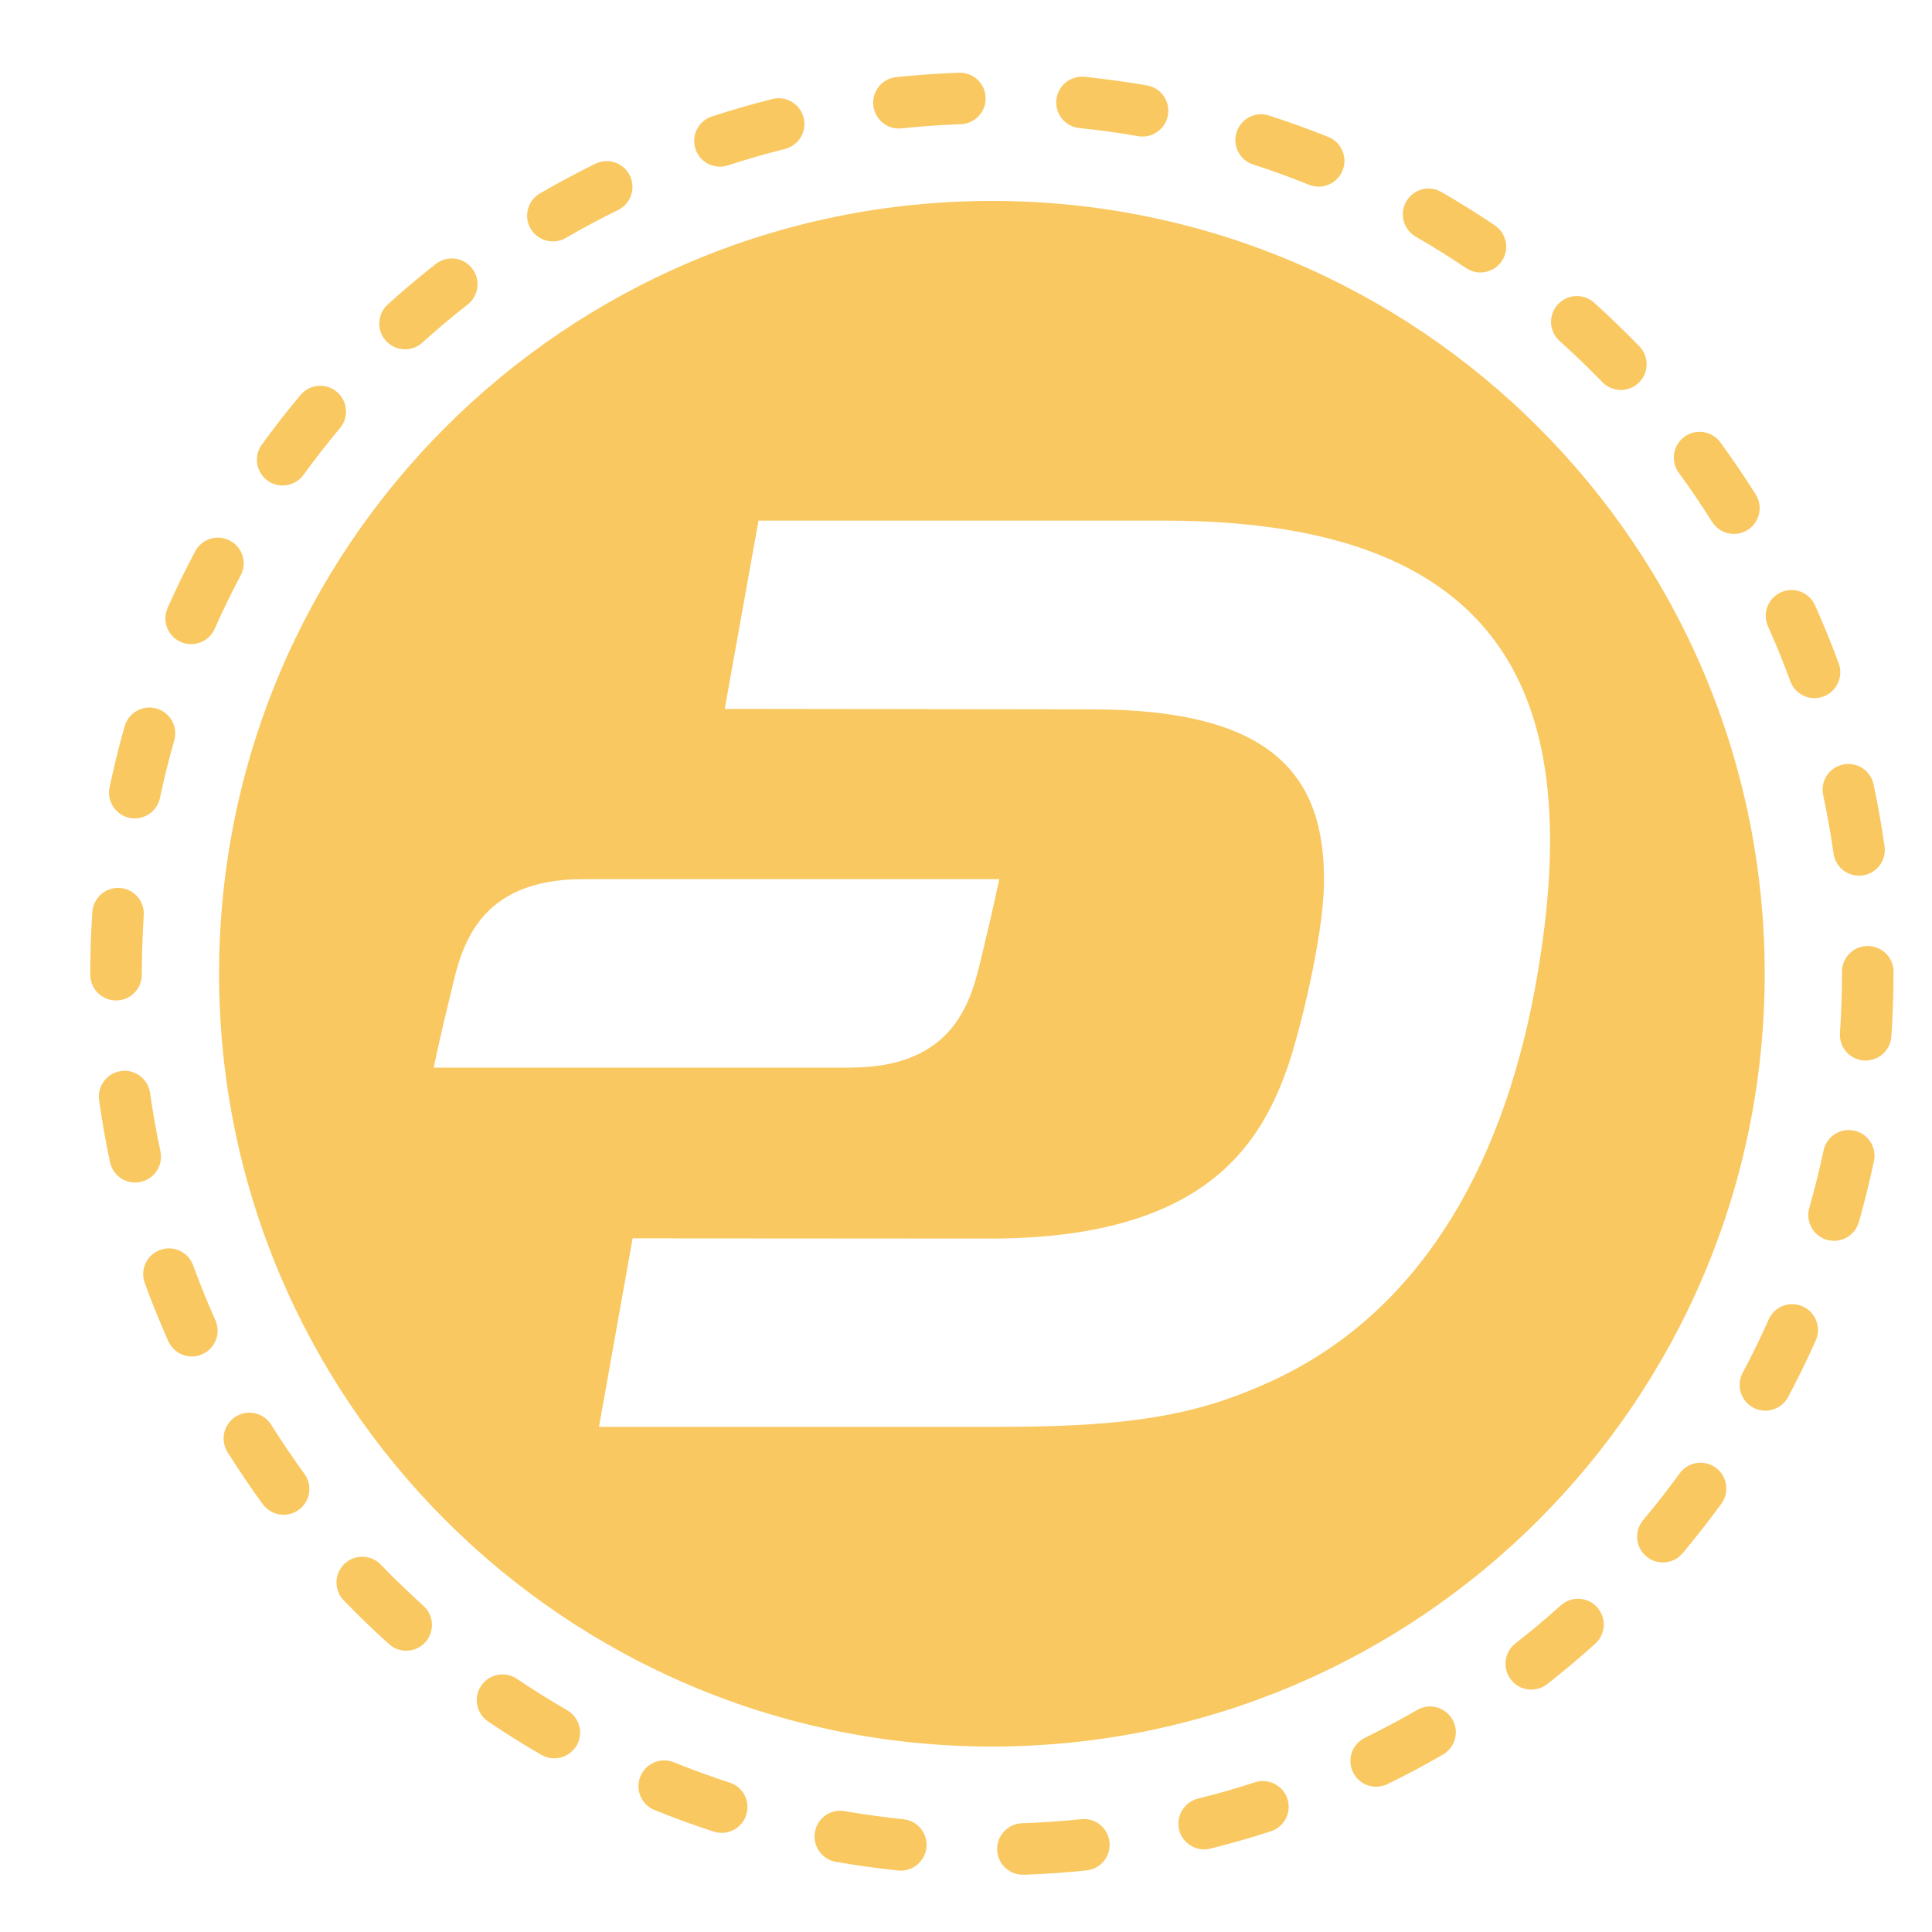 <svg width="25" height="25" viewBox="0 0 25 25" fill="none" xmlns="http://www.w3.org/2000/svg">
<g clip-path="url(#clip0_334_5282)">
<path d="M12.835 2.6C7.312 2.6 2.835 7.077 2.835 12.6C2.835 18.123 7.312 22.6 12.835 22.6C18.358 22.6 22.835 18.123 22.835 12.6C22.835 7.077 18.358 2.6 12.835 2.6ZM5.613 13.815C5.613 13.815 5.669 13.525 5.841 12.817C5.97 12.274 6.167 11.376 7.545 11.376H12.93C12.93 11.376 12.874 11.666 12.702 12.375C12.573 12.918 12.376 13.815 10.998 13.815H5.613V13.815ZM19.86 12.803C19.418 15.183 18.318 17.006 16.47 17.864C15.634 18.246 14.849 18.463 12.998 18.463H7.751L8.186 16.024L12.8 16.027C15.573 16.029 16.313 14.828 16.674 13.773C16.809 13.376 17.121 12.155 17.132 11.435C17.152 10.029 16.462 9.179 14.125 9.179L9.378 9.173L9.815 6.737H15.073C19.698 6.737 20.514 9.258 19.86 12.803Z" fill="#F9C861"/>
<path d="M13.236 24.259C13.057 24.259 12.909 24.118 12.903 23.938C12.897 23.754 13.041 23.599 13.225 23.593C13.48 23.584 13.737 23.566 13.991 23.54C14.174 23.52 14.338 23.654 14.357 23.837C14.376 24.02 14.243 24.184 14.06 24.203C13.791 24.231 13.518 24.25 13.248 24.259C13.244 24.259 13.24 24.259 13.236 24.259ZM11.657 24.206C11.645 24.206 11.634 24.205 11.622 24.204C11.354 24.176 11.082 24.139 10.816 24.092C10.635 24.061 10.513 23.888 10.545 23.707C10.576 23.525 10.749 23.404 10.931 23.436C11.181 23.479 11.437 23.515 11.691 23.541C11.874 23.56 12.007 23.724 11.988 23.907C11.97 24.078 11.825 24.206 11.657 24.206ZM15.582 23.931C15.432 23.931 15.296 23.83 15.258 23.678C15.214 23.5 15.323 23.319 15.501 23.274C15.749 23.213 15.997 23.142 16.239 23.063C16.414 23.006 16.602 23.102 16.659 23.277C16.716 23.452 16.62 23.64 16.445 23.697C16.188 23.78 15.925 23.856 15.662 23.921C15.636 23.928 15.608 23.931 15.582 23.931ZM9.339 23.717C9.305 23.717 9.27 23.712 9.236 23.701C8.978 23.617 8.721 23.523 8.47 23.422C8.299 23.353 8.217 23.159 8.286 22.988C8.355 22.817 8.549 22.735 8.72 22.804C8.956 22.899 9.199 22.988 9.442 23.067C9.617 23.123 9.713 23.311 9.656 23.486C9.61 23.627 9.48 23.717 9.339 23.717ZM17.808 23.12C17.684 23.12 17.566 23.052 17.508 22.933C17.427 22.768 17.496 22.568 17.661 22.488C17.89 22.375 18.118 22.254 18.338 22.127C18.497 22.034 18.701 22.089 18.793 22.248C18.886 22.407 18.831 22.611 18.672 22.704C18.438 22.839 18.197 22.968 17.954 23.086C17.907 23.109 17.857 23.12 17.808 23.12ZM7.173 22.753C7.116 22.753 7.059 22.739 7.006 22.708C6.772 22.573 6.54 22.428 6.316 22.276C6.163 22.173 6.123 21.966 6.226 21.814C6.329 21.661 6.536 21.621 6.689 21.724C6.9 21.866 7.119 22.003 7.34 22.131C7.499 22.223 7.554 22.427 7.462 22.586C7.4 22.693 7.288 22.753 7.173 22.753ZM19.814 21.863C19.715 21.863 19.617 21.82 19.552 21.735C19.438 21.59 19.464 21.381 19.608 21.267C19.809 21.11 20.007 20.944 20.196 20.774C20.333 20.651 20.544 20.661 20.667 20.798C20.79 20.935 20.779 21.146 20.643 21.269C20.442 21.45 20.233 21.626 20.02 21.793C19.959 21.84 19.886 21.863 19.814 21.863ZM5.256 21.36C5.177 21.36 5.097 21.332 5.033 21.274C4.833 21.094 4.636 20.904 4.448 20.709C4.32 20.577 4.323 20.366 4.455 20.238C4.588 20.11 4.799 20.113 4.927 20.246C5.104 20.429 5.29 20.608 5.479 20.779C5.616 20.902 5.627 21.113 5.504 21.25C5.438 21.323 5.348 21.36 5.256 21.36ZM21.517 20.218C21.442 20.218 21.366 20.192 21.303 20.14C21.162 20.021 21.144 19.811 21.262 19.67C21.427 19.474 21.586 19.271 21.735 19.065C21.844 18.916 22.052 18.883 22.201 18.991C22.35 19.1 22.383 19.308 22.275 19.457C22.116 19.675 21.947 19.891 21.773 20.099C21.707 20.177 21.613 20.218 21.517 20.218ZM3.67 19.601C3.567 19.601 3.466 19.554 3.4 19.464C3.241 19.246 3.088 19.019 2.944 18.79C2.847 18.634 2.894 18.429 3.05 18.331C3.206 18.233 3.411 18.28 3.509 18.436C3.645 18.652 3.789 18.866 3.939 19.071C4.048 19.22 4.015 19.429 3.866 19.537C3.807 19.58 3.738 19.601 3.67 19.601ZM22.844 18.254C22.791 18.254 22.737 18.241 22.687 18.215C22.525 18.128 22.463 17.927 22.55 17.764C22.67 17.539 22.783 17.307 22.887 17.074C22.962 16.905 23.159 16.83 23.327 16.905C23.495 16.98 23.571 17.177 23.496 17.345C23.386 17.592 23.265 17.839 23.138 18.077C23.078 18.19 22.963 18.254 22.844 18.254ZM2.483 17.553C2.356 17.553 2.234 17.479 2.178 17.355C2.068 17.108 1.965 16.855 1.873 16.602C1.81 16.429 1.899 16.237 2.072 16.174C2.245 16.111 2.436 16.2 2.499 16.373C2.586 16.612 2.683 16.851 2.787 17.083C2.862 17.251 2.787 17.448 2.619 17.523C2.575 17.544 2.528 17.553 2.483 17.553ZM23.733 16.056C23.702 16.056 23.672 16.052 23.641 16.044C23.464 15.993 23.361 15.809 23.412 15.631C23.482 15.386 23.544 15.136 23.597 14.887C23.635 14.707 23.812 14.591 23.992 14.63C24.172 14.668 24.287 14.845 24.249 15.024C24.193 15.289 24.127 15.555 24.053 15.815C24.011 15.961 23.878 16.056 23.733 16.056ZM1.749 15.302C1.595 15.302 1.457 15.194 1.423 15.037C1.367 14.773 1.32 14.503 1.282 14.236C1.257 14.053 1.384 13.885 1.566 13.859C1.748 13.834 1.917 13.961 1.942 14.143C1.978 14.395 2.023 14.65 2.076 14.899C2.114 15.079 1.999 15.256 1.819 15.294C1.795 15.299 1.772 15.302 1.749 15.302ZM24.142 13.723C24.134 13.723 24.126 13.723 24.118 13.723C23.935 13.71 23.796 13.551 23.809 13.367C23.826 13.114 23.835 12.855 23.835 12.6L23.835 12.574C23.835 12.39 23.984 12.241 24.168 12.241C24.352 12.241 24.502 12.39 24.502 12.574L24.502 12.597C24.502 12.871 24.492 13.144 24.474 13.413C24.462 13.589 24.315 13.723 24.142 13.723ZM1.502 12.946C1.318 12.946 1.168 12.797 1.168 12.613V12.602C1.168 12.334 1.177 12.065 1.195 11.8C1.208 11.616 1.367 11.478 1.55 11.49C1.734 11.502 1.873 11.661 1.86 11.845C1.844 12.095 1.835 12.349 1.835 12.6V12.613C1.835 12.797 1.686 12.946 1.502 12.946ZM24.055 11.331C23.892 11.331 23.749 11.211 23.726 11.044C23.69 10.792 23.645 10.538 23.592 10.289C23.553 10.108 23.668 9.931 23.848 9.893C24.028 9.854 24.205 9.969 24.244 10.149C24.3 10.414 24.348 10.683 24.386 10.951C24.412 11.133 24.285 11.302 24.103 11.328C24.087 11.33 24.071 11.331 24.055 11.331ZM1.745 10.59C1.722 10.59 1.699 10.588 1.676 10.583C1.495 10.545 1.38 10.368 1.418 10.188C1.474 9.923 1.539 9.657 1.613 9.398C1.664 9.22 1.848 9.118 2.025 9.168C2.202 9.219 2.305 9.403 2.255 9.58C2.185 9.825 2.123 10.076 2.07 10.325C2.037 10.482 1.899 10.59 1.745 10.59ZM23.48 9.034C23.344 9.034 23.216 8.95 23.167 8.815C23.079 8.576 22.982 8.337 22.878 8.105C22.802 7.937 22.878 7.74 23.046 7.664C23.213 7.589 23.411 7.664 23.486 7.832C23.597 8.079 23.7 8.332 23.793 8.585C23.856 8.758 23.767 8.95 23.594 9.013C23.556 9.027 23.518 9.034 23.48 9.034ZM2.473 8.335C2.428 8.335 2.382 8.326 2.338 8.306C2.17 8.232 2.094 8.035 2.169 7.866C2.278 7.62 2.398 7.373 2.526 7.134C2.612 6.971 2.814 6.909 2.976 6.996C3.139 7.082 3.201 7.284 3.114 7.446C2.994 7.672 2.881 7.904 2.778 8.137C2.723 8.261 2.601 8.335 2.473 8.335ZM22.437 6.909C22.326 6.909 22.218 6.854 22.154 6.753C22.019 6.538 21.874 6.324 21.724 6.118C21.615 5.969 21.647 5.761 21.796 5.652C21.945 5.544 22.153 5.576 22.262 5.725C22.421 5.943 22.575 6.17 22.719 6.398C22.817 6.554 22.77 6.76 22.614 6.858C22.559 6.892 22.497 6.909 22.437 6.909ZM3.657 6.282C3.589 6.282 3.521 6.262 3.462 6.219C3.313 6.11 3.28 5.902 3.388 5.753C3.547 5.534 3.715 5.318 3.889 5.111C4.007 4.97 4.217 4.951 4.358 5.07C4.499 5.188 4.518 5.398 4.4 5.539C4.236 5.735 4.077 5.938 3.927 6.145C3.862 6.234 3.76 6.282 3.657 6.282ZM20.974 5.046C20.887 5.046 20.8 5.012 20.735 4.945C20.557 4.762 20.371 4.583 20.181 4.412C20.044 4.289 20.033 4.079 20.156 3.942C20.279 3.805 20.49 3.793 20.627 3.916C20.828 4.097 21.025 4.287 21.213 4.481C21.341 4.613 21.338 4.824 21.206 4.952C21.141 5.015 21.058 5.046 20.974 5.046ZM5.241 4.52C5.15 4.52 5.06 4.483 4.994 4.41C4.87 4.274 4.881 4.063 5.018 3.939C5.218 3.758 5.428 3.582 5.64 3.415C5.785 3.302 5.995 3.327 6.108 3.472C6.222 3.616 6.197 3.826 6.052 3.94C5.851 4.097 5.654 4.263 5.465 4.434C5.401 4.492 5.321 4.52 5.241 4.52ZM19.157 3.526C19.093 3.526 19.028 3.507 18.971 3.469C18.759 3.326 18.54 3.19 18.319 3.062C18.16 2.97 18.105 2.766 18.197 2.607C18.289 2.447 18.492 2.392 18.652 2.485C18.887 2.62 19.119 2.765 19.343 2.916C19.496 3.019 19.536 3.226 19.434 3.378C19.369 3.474 19.264 3.526 19.157 3.526ZM7.154 3.124C7.04 3.124 6.928 3.065 6.866 2.958C6.773 2.799 6.828 2.595 6.987 2.503C7.221 2.367 7.462 2.238 7.704 2.119C7.87 2.038 8.069 2.106 8.15 2.272C8.231 2.437 8.163 2.637 7.998 2.718C7.769 2.83 7.542 2.951 7.321 3.079C7.269 3.11 7.211 3.124 7.154 3.124ZM17.064 2.415C17.022 2.415 16.98 2.407 16.939 2.391C16.702 2.295 16.459 2.207 16.217 2.129C16.041 2.073 15.945 1.885 16.002 1.71C16.058 1.534 16.246 1.438 16.421 1.495C16.679 1.578 16.937 1.671 17.188 1.772C17.359 1.841 17.442 2.035 17.373 2.206C17.32 2.336 17.195 2.415 17.064 2.415ZM9.316 2.157C9.175 2.157 9.045 2.068 8.999 1.927C8.942 1.752 9.037 1.564 9.212 1.507C9.469 1.423 9.733 1.347 9.995 1.281C10.173 1.236 10.354 1.345 10.399 1.524C10.444 1.702 10.335 1.883 10.156 1.928C9.909 1.99 9.661 2.061 9.419 2.14C9.385 2.152 9.35 2.157 9.316 2.157ZM14.784 1.767C14.765 1.767 14.746 1.765 14.727 1.762C14.476 1.718 14.221 1.683 13.967 1.657C13.784 1.639 13.65 1.475 13.669 1.292C13.688 1.109 13.851 0.975 14.035 0.994C14.304 1.022 14.575 1.059 14.841 1.105C15.023 1.136 15.144 1.309 15.113 1.49C15.084 1.652 14.944 1.767 14.784 1.767ZM11.632 1.663C11.463 1.663 11.319 1.536 11.301 1.365C11.281 1.181 11.414 1.017 11.597 0.998C11.865 0.97 12.139 0.951 12.409 0.941C12.592 0.934 12.748 1.078 12.754 1.262C12.761 1.446 12.617 1.6 12.433 1.607C12.178 1.616 11.92 1.634 11.667 1.661C11.655 1.662 11.643 1.663 11.632 1.663Z" fill="#F9C861"/>
</g>
<defs>
<clipPath id="clip0_334_5282">
<rect width="24" height="24" fill="white" transform="translate(0.835 0.6)"/>
</clipPath>
</defs>
</svg>
